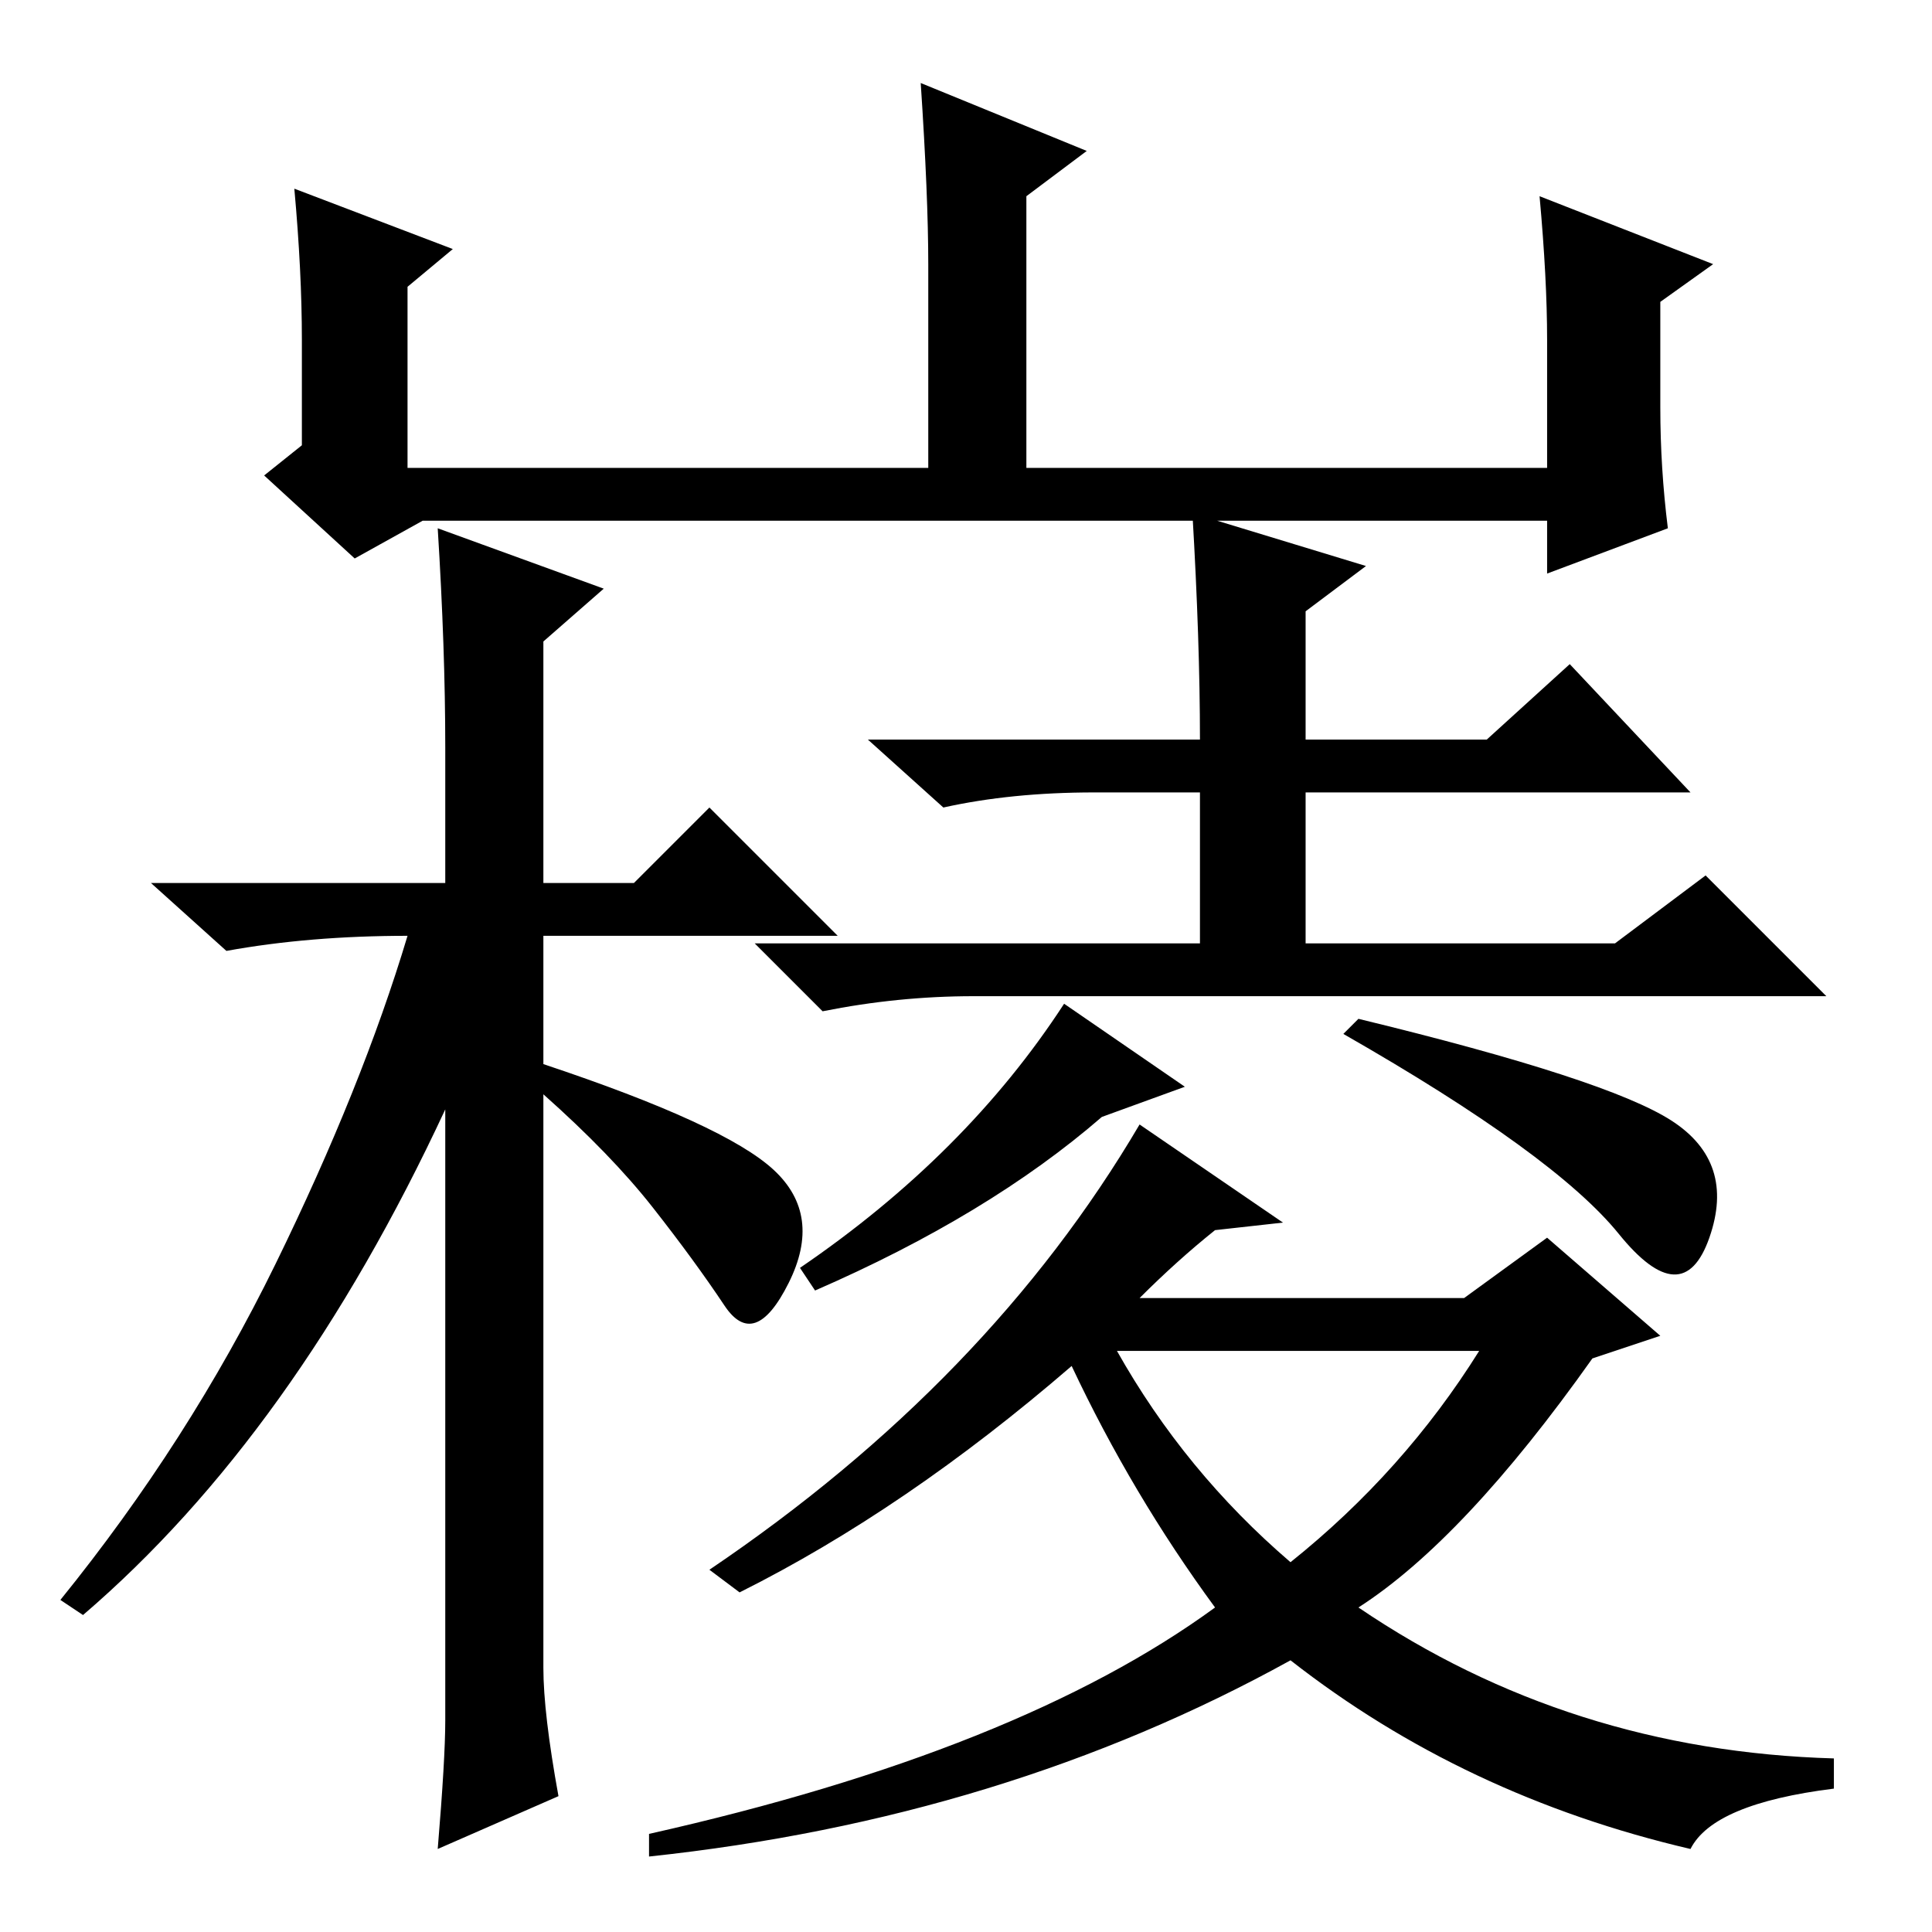<?xml version="1.0" standalone="no"?>
<!DOCTYPE svg PUBLIC "-//W3C//DTD SVG 1.1//EN" "http://www.w3.org/Graphics/SVG/1.1/DTD/svg11.dtd" >
<svg xmlns="http://www.w3.org/2000/svg" xmlns:xlink="http://www.w3.org/1999/xlink" version="1.1" viewBox="0 -36 256 256">
  <g transform="matrix(1 0 0 -1 0 220)">
   <path fill="currentColor"
d="M39 231l21 -8l-6 -5v-24h69v27q0 9 -1 24l22 -9l-8 -6v-36h69v17q0 8 -1 19l23 -9l-7 -5v-14q0 -8 1 -16l-16 -6v7h-149l-9 -5l-12 11l5 4v14q0 9 -1 20zM59 28v81q-20 -43 -48 -67l-3 2q17 21 28.5 44.5t17.5 43.5q-13 0 -24 -2l-10 9h39v18q0 13 -1 29l22 -8l-8 -7v-32
h12l10 10l17 -17h-39v-17q24 -8 30.5 -14t2 -15t-8.5 -3t-9.5 13t-14.5 15v-76q0 -6 2 -17l-16 -7q1 12 1 17zM108 85l-2 3q22 15 35 35l16 -11l-11 -4q-15 -13 -38 -23zM180 121q33 -8 41.5 -13.5t5 -15.5t-12 0.5t-36.5 26.5zM171 49q15 12 25 28h-48q9 -16 23 -28z
M161 93q-5 -4 -10 -9h43l11 8l15 -13l-9 -3q-17 -24 -31 -33q28 -19 63 -20v-4q-16 -2 -19 -8q-30 7 -53 25q-38 -21 -85 -26v3q49 11 75 30q-11 15 -19 32q-22 -19 -44 -30l-4 3q37 25 57 59l19 -13zM158 188l23 -7l-8 -6v-17h24l11 10l16 -17h-51v-20h41l12 9l16 -16h-113
q-10 0 -20 -2l-9 9h59v20h-14q-11 0 -20 -2l-10 9h44q0 13 -1 30z" />
  </g>

</svg>
